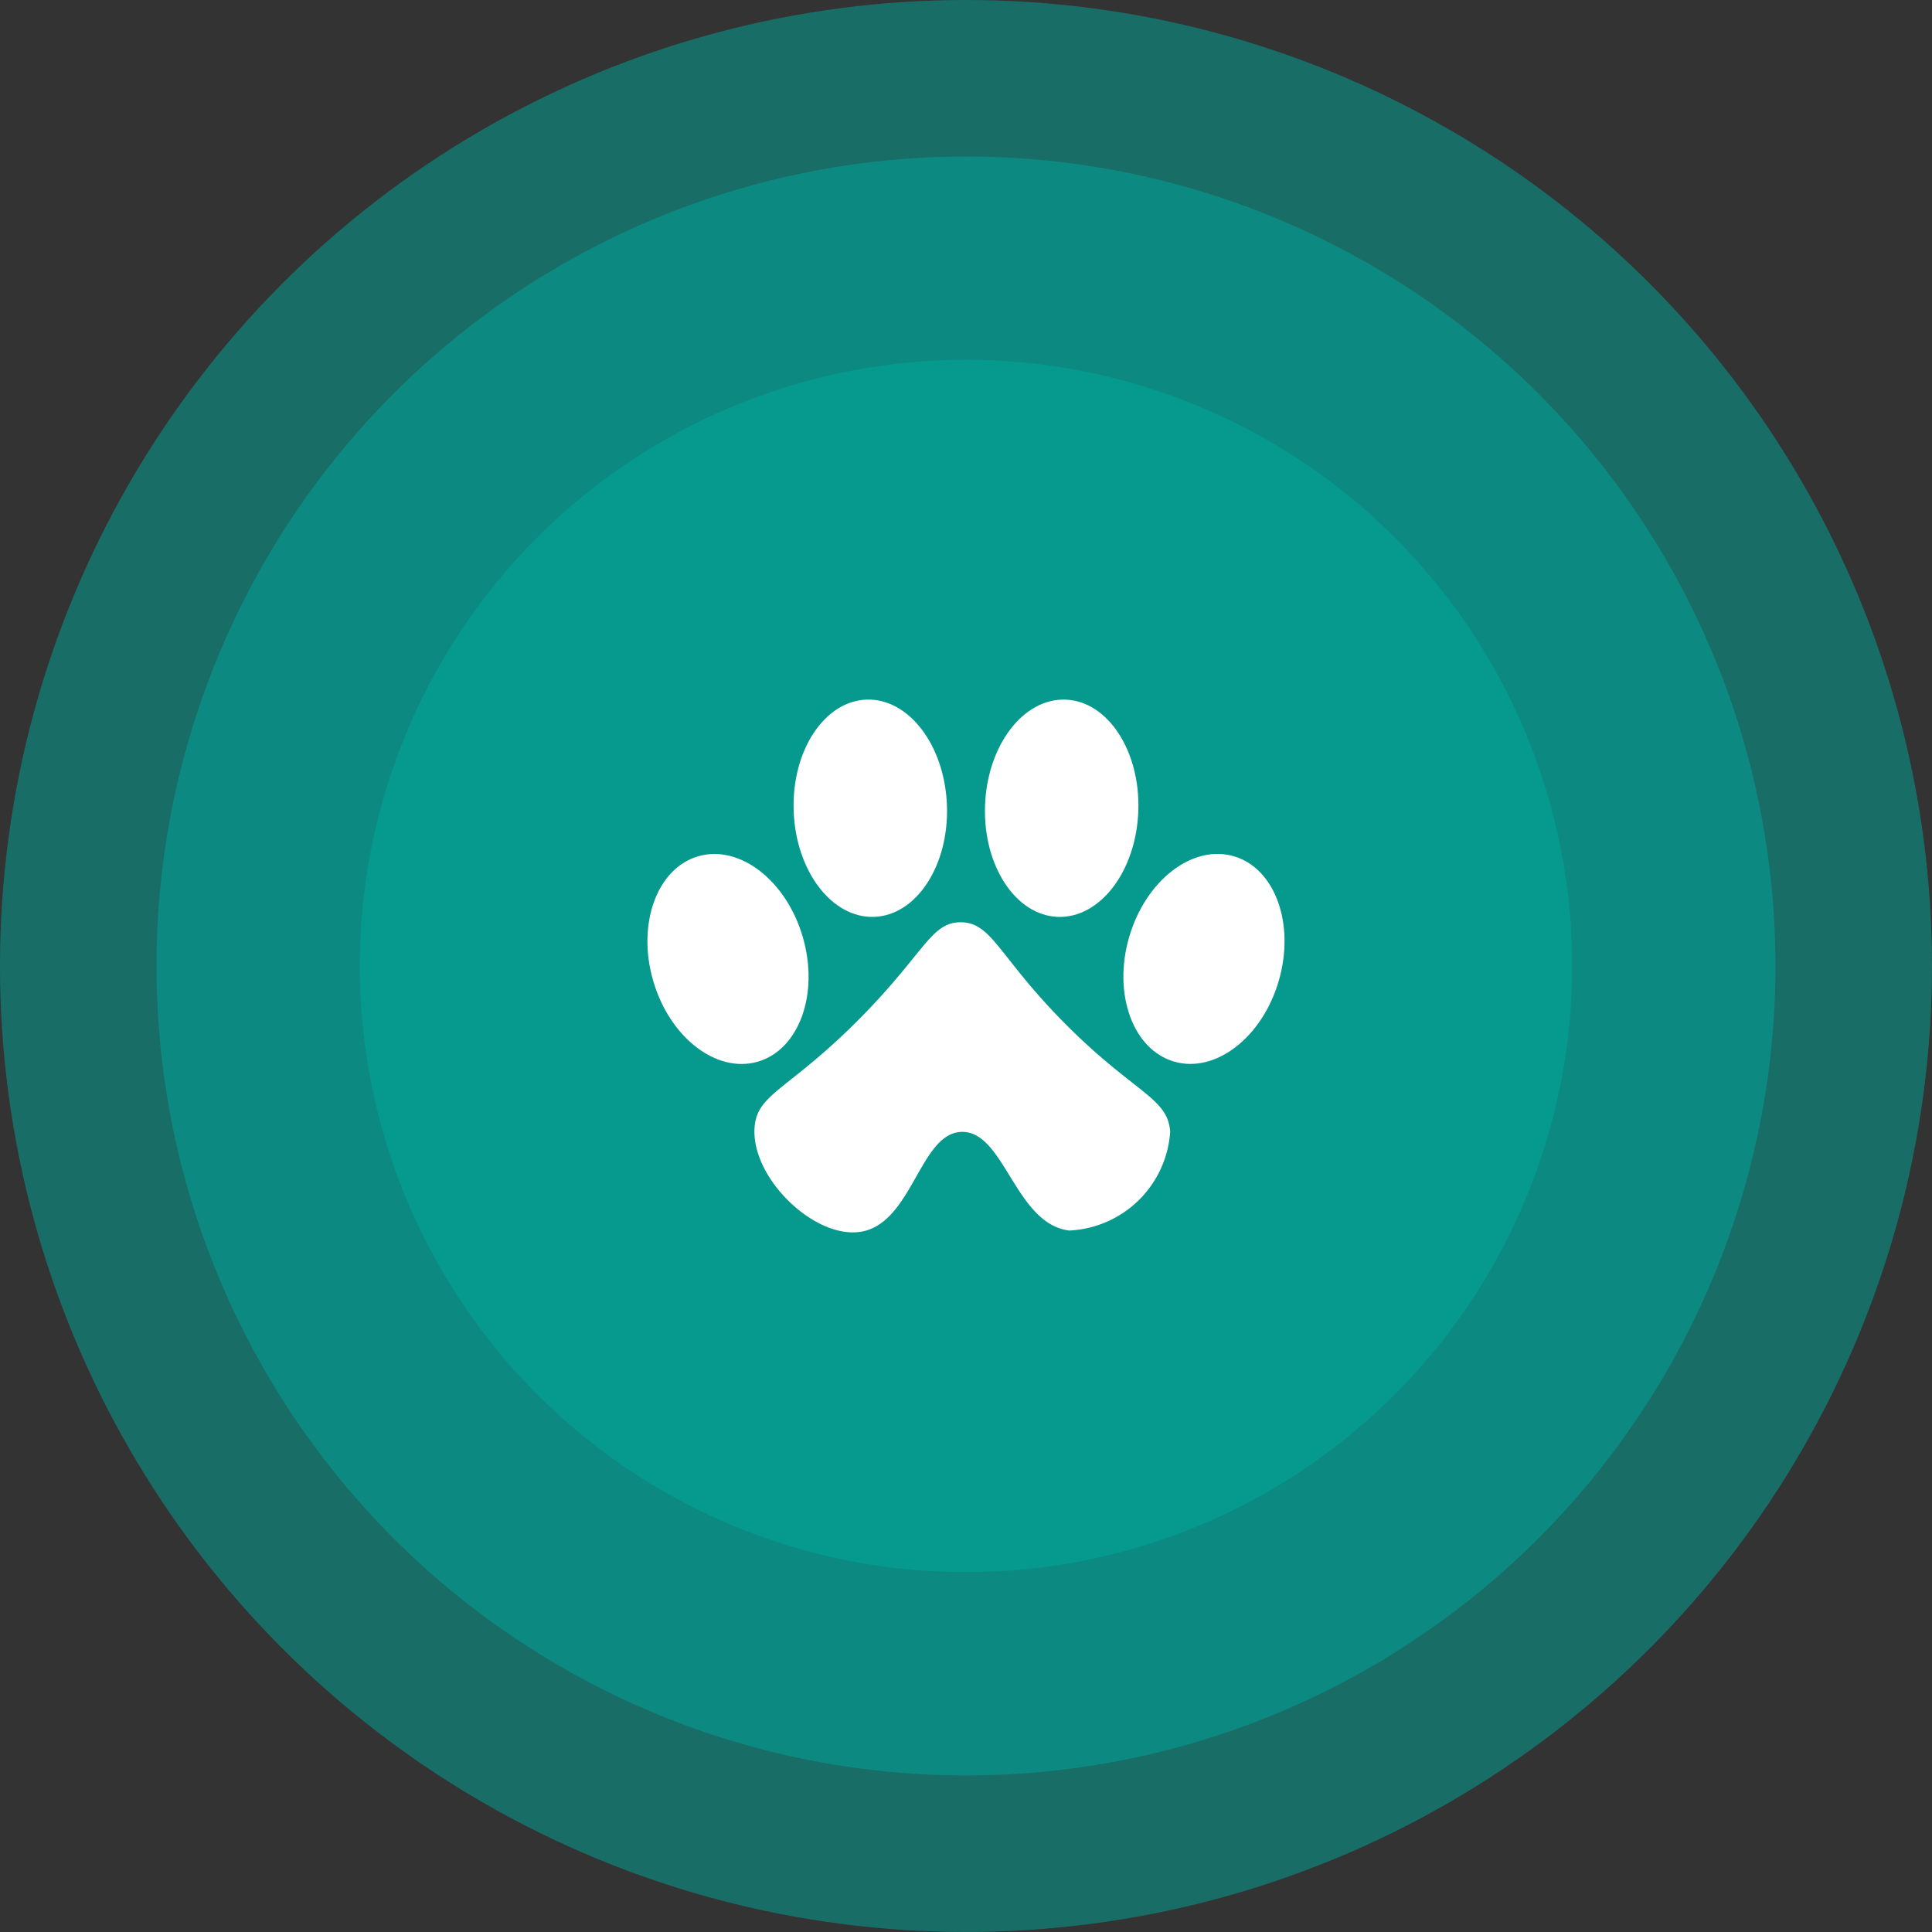 <svg id="Layer_1" data-name="Layer 1" xmlns="http://www.w3.org/2000/svg" viewBox="0 0 61.697 61.697"><rect x="0" y="0" width="61.697" height="61.697" fill="#333333" stroke="none"/><defs><style>.cls-1{fill:#00a99d;opacity:0.5;}.cls-2{fill:#fff;}</style></defs><title>HH_icon_color</title><circle class="cls-1" cx="30.848" cy="30.848" r="19.357"/><circle class="cls-1" cx="30.848" cy="30.848" r="25.849"/><circle class="cls-1" cx="30.848" cy="30.848" r="30.848"/><ellipse class="cls-2" cx="117.989" cy="124.623" rx="2.489" ry="3.415" transform="translate(-124.72 -56.311) rotate(-16.131)"/><ellipse class="cls-2" cx="122.533" cy="119.811" rx="2.449" ry="3.471" transform="translate(-98.827 -89.673) rotate(-1.99)"/><ellipse class="cls-2" cx="133.188" cy="124.623" rx="3.415" ry="2.489" transform="translate(-118.273 123.942) rotate(-73.869)"/><ellipse class="cls-2" cx="128.645" cy="119.811" rx="3.471" ry="2.449" transform="translate(-90.302 150.218) rotate(-88.01)"/><path class="cls-2" d="M125.415,123.452c-.965.001-1.155,1.013-3.306,3.161-2.21,2.208-3.184,2.312-3.271,3.376-.132,1.607,1.902,3.584,3.387,3.347,1.656-.264,1.882-3.163,3.229-3.19,1.363-.027,1.704,2.931,3.426,3.15a3.387,3.387,0,0,0,3.229-3.15c-.072-1.096-1.135-1.23-3.318-3.418C126.63,124.565,126.427,123.451,125.415,123.452Z" transform="translate(-94.74 -94)"/></svg>